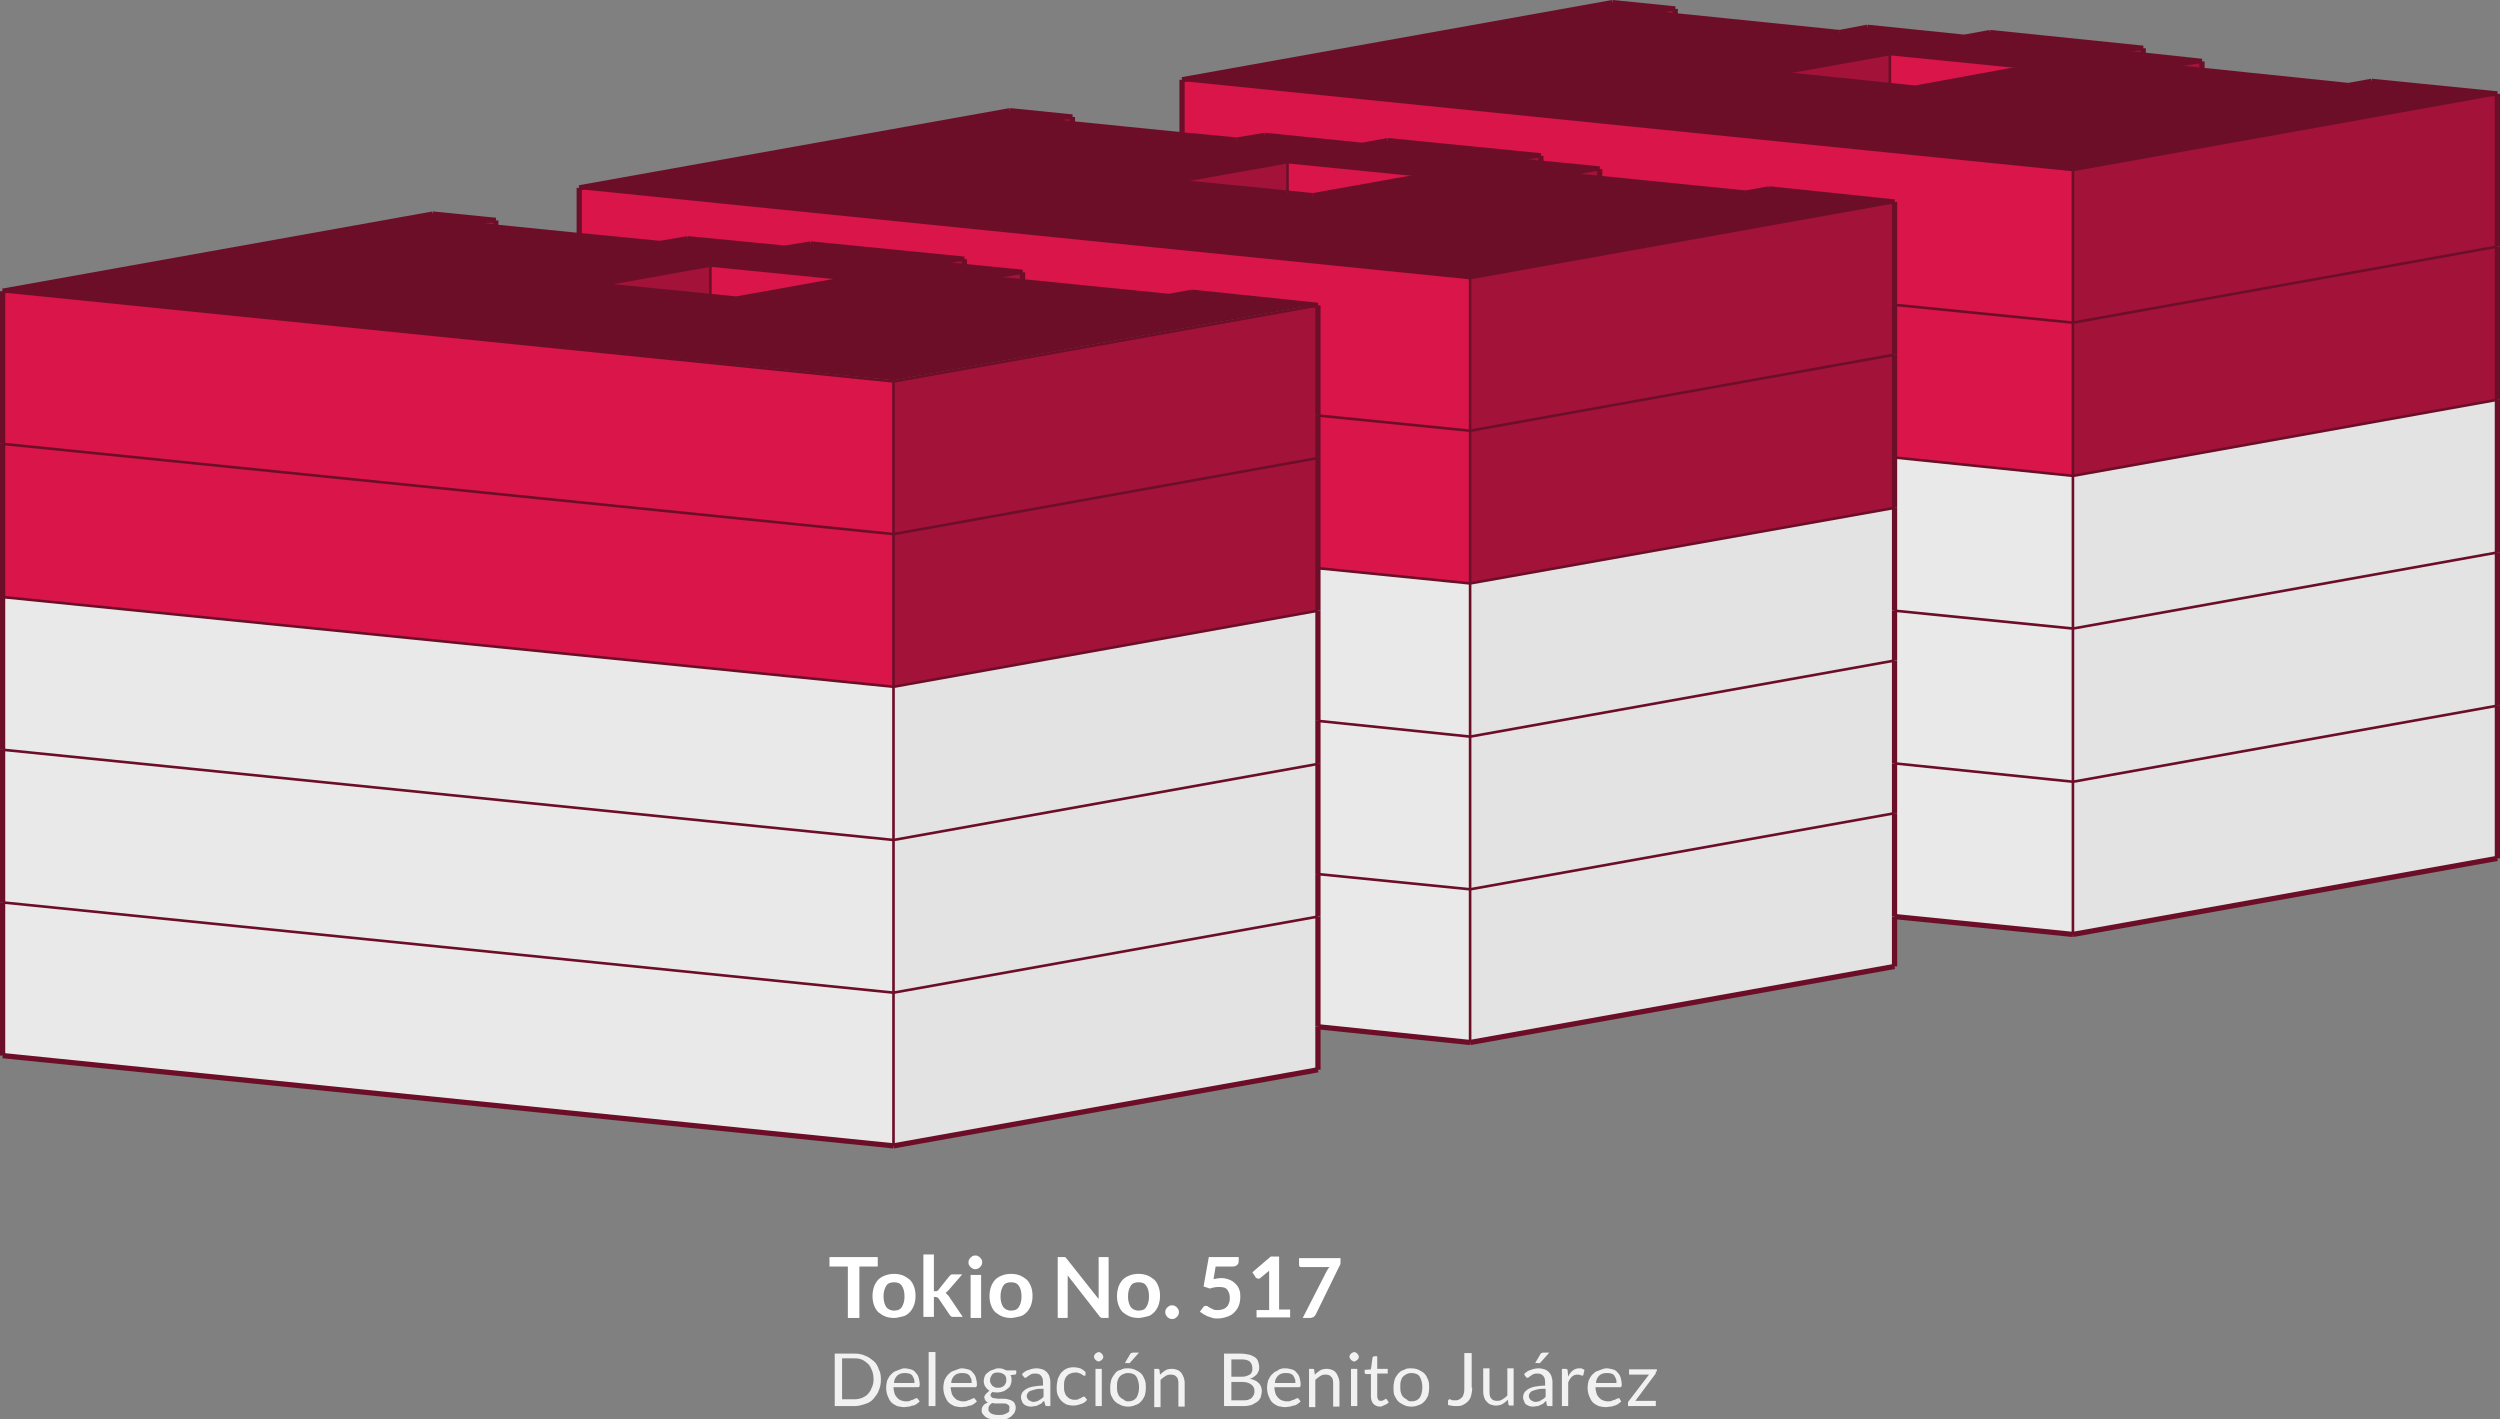 <?xml version="1.0" encoding="utf-8"?>
<!-- Generator: Adobe Illustrator 22.1.0, SVG Export Plug-In . SVG Version: 6.00 Build 0)  -->
<svg version="1.1" id="Capa_1" xmlns="http://www.w3.org/2000/svg" xmlns:xlink="http://www.w3.org/1999/xlink" x="0px" y="0px"
	 viewBox="0 0 476.5 270.5" style="enable-background:new 0 0 476.5 270.5;" xml:space="preserve">
<rect x="0" y="0" width="476.5" height="270.5" fill="#808080" stroke="none"/>
<style type="text/css">
	.st0{fill:#E3E3E3;}
	.st1{fill:#E9E9E9;}
	.st2{fill:#6D0E29;}
	.st3{fill:#DA1549;}
	.st4{fill:#A21239;}
	.st5{fill:none;stroke:#6D0E29;stroke-miterlimit:10;}
	.st6{fill:none;stroke:#6D0E29;stroke-width:0.5;stroke-miterlimit:10;}
	.st7{enable-background:new    ;}
	.st8{fill:#FFFFFF;}
	.st9{fill:#F1F1F1;}
</style>
<title>tokio517.bj_1</title>
<g id="Capa_2_1_">
	<g id="edificios_suelo">
		<g id="tokio_517_benito_juárez">
			<polygon class="st0" points="251.2,203.9 170.3,218.4 170.3,189.2 251.2,174.7 251.2,195.7 			"/>
			<polygon class="st1" points="170.3,218.4 0.5,201.2 0.5,172 170.3,189.2 			"/>
			<path class="st2" d="M140.3,57l21.3-3.8l-26.1-2.6l-21.3,3.8l21.3,2.2L140.3,57z M0.5,55.5l82-14.7l12,1.2l-4.6,0.8l4.6,0.5
				l15.9,1.6l15.3,1.5l5.4-1l18.5,1.9l4.9-0.9l29.2,3l-4.9,0.9l4.9,0.5l11.2,1.1l-6.3,1.1l6.3,0.6l27.9,2.8l4.4-0.8l24,2.4
				l-80.9,14.5L0.5,55.5z"/>
			<polygon class="st3" points="0.5,55.5 170.3,72.7 170.3,101.8 0.5,84.6 			"/>
			<polygon class="st4" points="89.9,42.8 94.5,42 94.5,43.3 			"/>
			<polygon class="st3" points="131.2,45.5 125.8,46.4 110.4,44.9 110.4,35.8 280.2,53 280.2,82.1 251.2,79.2 251.2,58.2 
				227.2,55.7 222.8,56.5 194.9,53.7 194.9,51.9 183.8,50.8 183.8,49.4 154.5,46.5 149.6,47.3 			"/>
			<polygon class="st4" points="178.9,50.3 183.8,49.4 183.8,50.8 			"/>
			<polygon class="st4" points="188.6,53.1 194.9,51.9 194.9,53.7 			"/>
			<polygon class="st4" points="170.3,72.7 251.2,58.2 251.2,79.2 251.2,87.3 170.3,101.8 			"/>
			<polygon class="st0" points="251.2,174.7 170.3,189.2 170.3,160.1 251.2,145.6 251.2,166.6 			"/>
			<polygon class="st1" points="170.3,160.1 170.3,189.2 0.5,172 0.5,142.9 			"/>
			<polygon class="st0" points="251.2,145.6 170.3,160.1 170.3,130.9 251.2,116.4 251.2,137.4 			"/>
			<polygon class="st4" points="251.2,116.4 170.3,130.9 170.3,101.8 251.2,87.3 251.2,108.3 			"/>
			<polygon class="st3" points="170.3,101.8 170.3,130.9 0.5,113.8 0.5,84.6 			"/>
			<polygon class="st1" points="170.3,130.9 170.3,160.1 0.5,142.9 0.5,113.8 			"/>
			<path class="st2" d="M245.4,30.9l-21.3,3.8l21.3,2.2l4.8,0.5l21.3-3.8L245.4,30.9z M280.2,53L110.4,35.8l82-14.7l12,1.2l-4.6,0.8
				l4.6,0.5l20.8,2.1l10.5,1.1l5.4-1l18.5,1.9l4.9-0.9l29.2,3l-4.9,0.9l4.9,0.5l11.2,1.1l-6.3,1.1l6.3,0.6l27.9,2.8l4.4-0.8l24,2.4
				L280.2,53z"/>
			<polygon class="st4" points="280.2,53 361.1,38.5 361.1,58.1 361.1,67.6 280.2,82.1 			"/>
			<polygon class="st3" points="361.1,38.5 337.2,36 332.7,36.8 304.9,34 304.9,32.2 293.7,31.1 293.7,29.7 264.5,26.8 259.6,27.7 
				241.1,25.8 235.8,26.7 225.3,25.7 225.3,15.2 395.1,32.4 395.1,61.5 361.1,58.1 			"/>
			<polygon class="st4" points="298.6,33.4 304.9,32.2 304.9,34 			"/>
			<polygon class="st4" points="288.8,30.6 293.7,29.7 293.7,31.1 			"/>
			<polygon class="st4" points="199.9,23.1 204.4,22.3 204.4,23.6 			"/>
			<polygon class="st1" points="280.2,198.7 251.2,195.7 251.2,174.7 251.2,166.6 280.2,169.5 			"/>
			<polygon class="st0" points="280.2,198.7 280.2,169.5 361.1,155 361.1,174.7 361.1,184.2 			"/>
			<polygon class="st1" points="280.2,169.5 251.2,166.6 251.2,145.6 251.2,137.4 280.2,140.4 			"/>
			<polygon class="st0" points="280.2,169.5 280.2,140.4 361.1,125.9 361.1,145.5 361.1,155 			"/>
			<polygon class="st0" points="361.1,125.9 280.2,140.4 280.2,111.2 361.1,96.8 361.1,116.4 			"/>
			<polygon class="st4" points="280.2,82.1 361.1,67.6 361.1,87.2 361.1,96.8 280.2,111.2 			"/>
			<polygon class="st3" points="280.2,82.1 280.2,111.2 251.2,108.3 251.2,87.3 251.2,79.2 			"/>
			<polygon class="st1" points="251.2,108.3 280.2,111.2 280.2,140.4 251.2,137.4 251.2,116.4 			"/>
			<polygon class="st4" points="408.5,9.2 408.5,10.5 403.7,10 			"/>
			<path class="st2" d="M386.3,12.9l-26.1-2.6L339,14.1l21.3,2.1l4.8,0.5L386.3,12.9z M408.6,9.2l-4.9,0.9l4.9,0.5l11.2,1.1
				l-6.3,1.1l6.3,0.6l27.9,2.8l4.4-0.8l24,2.4l-80.9,14.5L225.3,15.2l82-14.7l12,1.2l-4.6,0.8l4.6,0.5l31.3,3.2l5.4-1L374.4,7
				l4.9-0.9L408.6,9.2z"/>
			<polygon class="st4" points="419.7,11.7 419.7,13.4 413.4,12.8 			"/>
			<polygon class="st4" points="319.3,1.7 319.3,3 314.7,2.5 			"/>
			<polygon class="st1" points="395.1,178.1 361.1,174.7 361.1,155 361.1,145.5 395.1,149 			"/>
			<polygon class="st0" points="395.1,178.1 395.1,149 476,134.5 476,163.6 			"/>
			<polygon class="st1" points="395.1,149 361.1,145.5 361.1,125.9 361.1,116.4 395.1,119.8 			"/>
			<polygon class="st4" points="395.1,32.4 476,17.9 476,47 395.1,61.5 			"/>
			<polygon class="st0" points="476,105.3 476,134.5 395.1,149 395.1,119.8 			"/>
			<polygon class="st0" points="476,105.3 395.1,119.8 395.1,90.7 476,76.2 			"/>
			<polygon class="st4" points="476,47 476,76.2 395.1,90.7 395.1,61.5 			"/>
			<polygon class="st3" points="395.1,61.5 395.1,90.7 361.1,87.2 361.1,67.6 361.1,58.1 			"/>
			<polygon class="st1" points="361.1,87.2 395.1,90.7 395.1,119.8 361.1,116.4 361.1,96.8 			"/>
			<polygon class="st3" points="161.5,53.2 140.3,57 135.4,56.5 135.4,50.6 			"/>
			<polygon class="st4" points="114.2,54.4 135.4,50.6 135.4,56.5 			"/>
			<polygon class="st4" points="224.1,34.7 245.4,30.9 245.4,36.8 			"/>
			<polygon class="st3" points="245.4,30.9 271.5,33.5 250.2,37.3 245.4,36.8 			"/>
			<polygon class="st3" points="360.2,10.3 386.3,12.9 365,16.8 360.2,16.3 			"/>
			<polygon class="st4" points="339,14.1 360.2,10.3 360.2,16.3 			"/>
			<line class="st5" x1="251.2" y1="203.9" x2="170.3" y2="218.4"/>
			<line class="st5" x1="170.3" y1="218.4" x2="0.5" y2="201.2"/>
			<line class="st6" x1="170.3" y1="72.7" x2="0.5" y2="55.5"/>
			<line class="st5" x1="0.5" y1="55.5" x2="82.5" y2="40.8"/>
			<line class="st5" x1="82.5" y1="40.8" x2="94.5" y2="42"/>
			<line class="st6" x1="94.5" y1="42" x2="89.9" y2="42.8"/>
			<line class="st5" x1="125.8" y1="46.4" x2="131.1" y2="45.5"/>
			<line class="st5" x1="131.1" y1="45.5" x2="149.6" y2="47.3"/>
			<line class="st5" x1="149.6" y1="47.3" x2="154.5" y2="46.5"/>
			<line class="st5" x1="154.5" y1="46.5" x2="183.8" y2="49.4"/>
			<line class="st6" x1="183.8" y1="49.4" x2="178.9" y2="50.3"/>
			<line class="st6" x1="194.9" y1="51.9" x2="188.6" y2="53.1"/>
			<line class="st5" x1="222.8" y1="56.5" x2="227.2" y2="55.7"/>
			<line class="st5" x1="227.2" y1="55.7" x2="251.2" y2="58.2"/>
			<line class="st6" x1="251.2" y1="58.2" x2="170.3" y2="72.7"/>
			<line class="st5" x1="140.3" y1="57" x2="161.5" y2="53.2"/>
			<line class="st6" x1="161.5" y1="53.2" x2="135.4" y2="50.6"/>
			<line class="st6" x1="135.4" y1="50.6" x2="114.2" y2="54.4"/>
			<line class="st5" x1="0.5" y1="201.2" x2="0.5" y2="172"/>
			<line class="st6" x1="170.3" y1="218.4" x2="170.3" y2="189.2"/>
			<line class="st6" x1="135.4" y1="56.5" x2="135.4" y2="50.6"/>
			<line class="st6" x1="170.3" y1="189.2" x2="170.3" y2="160.1"/>
			<line class="st6" x1="170.3" y1="189.2" x2="251.2" y2="174.7"/>
			<line class="st5" x1="0.5" y1="172" x2="0.5" y2="142.9"/>
			<line class="st6" x1="170.3" y1="189.2" x2="0.5" y2="172"/>
			<line class="st5" x1="194.9" y1="53.7" x2="194.9" y2="51.9"/>
			<line class="st6" x1="170.3" y1="130.9" x2="170.3" y2="101.8"/>
			<line class="st6" x1="251.2" y1="116.4" x2="170.3" y2="130.9"/>
			<line class="st6" x1="170.3" y1="160.1" x2="170.3" y2="130.9"/>
			<line class="st6" x1="251.2" y1="145.6" x2="170.3" y2="160.1"/>
			<line class="st6" x1="170.3" y1="101.8" x2="170.3" y2="72.7"/>
			<line class="st6" x1="251.2" y1="87.3" x2="170.3" y2="101.8"/>
			<line class="st5" x1="183.8" y1="50.8" x2="183.8" y2="49.4"/>
			<line class="st5" x1="94.5" y1="43.3" x2="94.5" y2="42"/>
			<line class="st5" x1="0.5" y1="113.8" x2="0.5" y2="84.6"/>
			<line class="st5" x1="0.5" y1="84.6" x2="0.5" y2="55.5"/>
			<line class="st5" x1="0.5" y1="142.9" x2="0.5" y2="113.8"/>
			<line class="st6" x1="0.5" y1="113.8" x2="170.3" y2="130.9"/>
			<line class="st6" x1="0.5" y1="84.6" x2="170.3" y2="101.8"/>
			<line class="st6" x1="0.5" y1="142.9" x2="170.3" y2="160.1"/>
			<line class="st6" x1="280.2" y1="53" x2="110.4" y2="35.8"/>
			<line class="st6" x1="361.1" y1="38.5" x2="280.2" y2="53"/>
			<line class="st5" x1="337.2" y1="36" x2="361.1" y2="38.5"/>
			<line class="st5" x1="332.7" y1="36.8" x2="337.2" y2="36"/>
			<line class="st6" x1="304.9" y1="32.2" x2="298.6" y2="33.4"/>
			<line class="st6" x1="293.7" y1="29.7" x2="288.8" y2="30.6"/>
			<line class="st5" x1="264.5" y1="26.8" x2="293.7" y2="29.7"/>
			<line class="st5" x1="259.6" y1="27.7" x2="264.5" y2="26.8"/>
			<line class="st5" x1="241.1" y1="25.8" x2="259.6" y2="27.7"/>
			<line class="st5" x1="235.7" y1="26.7" x2="241.1" y2="25.8"/>
			<line class="st6" x1="204.4" y1="22.3" x2="199.9" y2="23.1"/>
			<line class="st5" x1="192.5" y1="21.1" x2="204.4" y2="22.3"/>
			<line class="st5" x1="110.4" y1="35.8" x2="192.5" y2="21.1"/>
			<line class="st6" x1="245.4" y1="30.9" x2="224.1" y2="34.7"/>
			<line class="st6" x1="271.5" y1="33.5" x2="245.4" y2="30.9"/>
			<line class="st5" x1="250.2" y1="37.3" x2="271.5" y2="33.5"/>
			<line class="st6" x1="280.2" y1="198.7" x2="280.2" y2="169.5"/>
			<line class="st6" x1="280.2" y1="169.5" x2="251.2" y2="166.6"/>
			<line class="st5" x1="280.2" y1="198.7" x2="251.2" y2="195.7"/>
			<line class="st5" x1="204.4" y1="23.6" x2="204.4" y2="22.3"/>
			<line class="st5" x1="293.7" y1="31.1" x2="293.7" y2="29.7"/>
			<line class="st5" x1="304.9" y1="34" x2="304.9" y2="32.2"/>
			<line class="st6" x1="361.1" y1="125.9" x2="280.2" y2="140.4"/>
			<line class="st6" x1="280.2" y1="169.5" x2="280.2" y2="140.4"/>
			<line class="st6" x1="280.2" y1="169.5" x2="361.1" y2="155"/>
			<line class="st6" x1="245.4" y1="36.8" x2="245.4" y2="30.9"/>
			<line class="st5" x1="361.1" y1="184.2" x2="280.2" y2="198.7"/>
			<line class="st6" x1="280.2" y1="111.2" x2="280.2" y2="82.1"/>
			<line class="st6" x1="361.1" y1="67.6" x2="280.2" y2="82.1"/>
			<line class="st6" x1="361.1" y1="96.8" x2="280.2" y2="111.2"/>
			<line class="st6" x1="280.2" y1="82.1" x2="280.2" y2="53"/>
			<line class="st6" x1="251.2" y1="108.3" x2="280.2" y2="111.2"/>
			<line class="st5" x1="110.4" y1="44.9" x2="110.4" y2="35.8"/>
			<line class="st6" x1="251.2" y1="137.4" x2="280.2" y2="140.4"/>
			<line class="st6" x1="280.2" y1="140.4" x2="280.2" y2="111.2"/>
			<line class="st6" x1="251.2" y1="79.2" x2="280.2" y2="82.1"/>
			<line class="st5" x1="408.5" y1="10.5" x2="408.5" y2="9.2"/>
			<line class="st6" x1="408.5" y1="9.2" x2="403.7" y2="10"/>
			<line class="st5" x1="374.4" y1="7.1" x2="379.3" y2="6.2"/>
			<line class="st5" x1="355.9" y1="5.2" x2="374.4" y2="7.1"/>
			<line class="st5" x1="419.7" y1="13.4" x2="419.7" y2="11.7"/>
			<line class="st5" x1="319.3" y1="3" x2="319.3" y2="1.7"/>
			<line class="st5" x1="350.6" y1="6.2" x2="355.9" y2="5.2"/>
			<line class="st5" x1="452" y1="15.5" x2="476" y2="17.9"/>
			<line class="st5" x1="395.1" y1="178.1" x2="361.1" y2="174.7"/>
			<line class="st6" x1="319.3" y1="1.7" x2="314.7" y2="2.5"/>
			<line class="st6" x1="386.3" y1="12.9" x2="360.2" y2="10.3"/>
			<line class="st6" x1="419.7" y1="11.7" x2="413.4" y2="12.8"/>
			<line class="st5" x1="379.3" y1="6.2" x2="408.5" y2="9.2"/>
			<line class="st6" x1="395.1" y1="178.1" x2="395.1" y2="149"/>
			<line class="st5" x1="447.6" y1="16.3" x2="452" y2="15.5"/>
			<line class="st6" x1="360.2" y1="10.3" x2="339" y2="14.1"/>
			<line class="st6" x1="395.1" y1="149" x2="361.1" y2="145.5"/>
			<line class="st5" x1="365" y1="16.8" x2="386.3" y2="12.9"/>
			<line class="st5" x1="307.3" y1="0.5" x2="319.3" y2="1.7"/>
			<line class="st5" x1="225.3" y1="15.2" x2="307.3" y2="0.5"/>
			<line class="st6" x1="476" y1="17.9" x2="395.1" y2="32.4"/>
			<line class="st6" x1="395.1" y1="32.4" x2="225.3" y2="15.2"/>
			<line class="st5" x1="476" y1="163.6" x2="476" y2="134.5"/>
			<line class="st5" x1="476" y1="47" x2="476" y2="17.9"/>
			<line class="st5" x1="476" y1="134.5" x2="476" y2="105.3"/>
			<line class="st6" x1="476" y1="105.3" x2="395.1" y2="119.8"/>
			<line class="st6" x1="395.1" y1="149" x2="395.1" y2="119.8"/>
			<line class="st6" x1="395.1" y1="149" x2="476" y2="134.5"/>
			<line class="st6" x1="360.2" y1="16.3" x2="360.2" y2="10.3"/>
			<line class="st5" x1="476" y1="163.6" x2="395.1" y2="178.1"/>
			<line class="st5" x1="476" y1="76.2" x2="476" y2="47"/>
			<line class="st6" x1="395.1" y1="90.7" x2="395.1" y2="61.5"/>
			<line class="st6" x1="476" y1="47" x2="395.1" y2="61.5"/>
			<line class="st6" x1="476" y1="76.2" x2="395.1" y2="90.7"/>
			<line class="st5" x1="476" y1="105.3" x2="476" y2="76.2"/>
			<line class="st6" x1="395.1" y1="61.5" x2="395.1" y2="32.4"/>
			<line class="st6" x1="361.1" y1="87.2" x2="395.1" y2="90.7"/>
			<line class="st5" x1="225.3" y1="25.7" x2="225.3" y2="15.2"/>
			<line class="st6" x1="361.1" y1="116.4" x2="395.1" y2="119.8"/>
			<line class="st6" x1="395.1" y1="119.8" x2="395.1" y2="90.7"/>
			<line class="st6" x1="361.1" y1="58.1" x2="395.1" y2="61.5"/>
			<line class="st5" x1="89.9" y1="42.8" x2="94.5" y2="43.3"/>
			<line class="st5" x1="178.9" y1="50.3" x2="183.8" y2="50.8"/>
			<line class="st5" x1="183.8" y1="50.8" x2="194.9" y2="51.9"/>
			<line class="st5" x1="188.6" y1="53.1" x2="194.9" y2="53.7"/>
			<line class="st5" x1="194.9" y1="53.7" x2="222.8" y2="56.5"/>
			<line class="st5" x1="114.2" y1="54.4" x2="135.4" y2="56.5"/>
			<line class="st5" x1="135.4" y1="56.5" x2="140.3" y2="57"/>
			<line class="st5" x1="251.2" y1="203.9" x2="251.2" y2="195.7"/>
			<line class="st5" x1="251.2" y1="195.7" x2="251.2" y2="174.7"/>
			<line class="st5" x1="251.2" y1="174.7" x2="251.2" y2="166.6"/>
			<line class="st5" x1="251.2" y1="166.6" x2="251.2" y2="145.6"/>
			<line class="st5" x1="251.2" y1="116.4" x2="251.2" y2="108.3"/>
			<line class="st5" x1="251.2" y1="108.3" x2="251.2" y2="87.3"/>
			<line class="st5" x1="251.2" y1="145.6" x2="251.2" y2="137.4"/>
			<line class="st5" x1="251.2" y1="137.4" x2="251.2" y2="116.4"/>
			<line class="st5" x1="251.2" y1="87.3" x2="251.2" y2="79.2"/>
			<line class="st5" x1="251.2" y1="79.2" x2="251.2" y2="58.2"/>
			<line class="st5" x1="298.6" y1="33.4" x2="304.9" y2="34"/>
			<line class="st5" x1="304.9" y1="34" x2="332.7" y2="36.8"/>
			<line class="st5" x1="288.8" y1="30.6" x2="293.7" y2="31.1"/>
			<line class="st5" x1="293.7" y1="31.1" x2="304.9" y2="32.2"/>
			<line class="st5" x1="199.9" y1="23.1" x2="204.4" y2="23.6"/>
			<line class="st5" x1="224.1" y1="34.7" x2="245.4" y2="36.8"/>
			<line class="st5" x1="245.4" y1="36.8" x2="250.2" y2="37.3"/>
			<line class="st5" x1="361.1" y1="184.2" x2="361.1" y2="174.7"/>
			<line class="st5" x1="361.1" y1="174.7" x2="361.1" y2="155"/>
			<line class="st5" x1="361.1" y1="67.6" x2="361.1" y2="58.1"/>
			<line class="st5" x1="361.1" y1="58.1" x2="361.1" y2="38.5"/>
			<line class="st5" x1="361.1" y1="155" x2="361.1" y2="145.5"/>
			<line class="st5" x1="361.1" y1="145.5" x2="361.1" y2="125.9"/>
			<line class="st5" x1="361.1" y1="96.8" x2="361.1" y2="87.2"/>
			<line class="st5" x1="361.1" y1="87.2" x2="361.1" y2="67.6"/>
			<line class="st5" x1="361.1" y1="125.9" x2="361.1" y2="116.4"/>
			<line class="st5" x1="361.1" y1="116.4" x2="361.1" y2="96.8"/>
			<line class="st5" x1="403.7" y1="10" x2="408.5" y2="10.5"/>
			<line class="st5" x1="408.5" y1="10.5" x2="419.7" y2="11.7"/>
			<line class="st5" x1="339" y1="14.1" x2="360.2" y2="16.3"/>
			<line class="st5" x1="360.2" y1="16.3" x2="365" y2="16.8"/>
			<line class="st5" x1="314.7" y1="2.5" x2="319.3" y2="3"/>
			<line class="st5" x1="319.3" y1="3" x2="350.6" y2="6.2"/>
			<line class="st5" x1="413.4" y1="12.8" x2="419.7" y2="13.4"/>
			<line class="st5" x1="419.7" y1="13.4" x2="447.6" y2="16.3"/>
			<line class="st5" x1="94.5" y1="43.3" x2="110.4" y2="44.9"/>
			<line class="st5" x1="110.4" y1="44.9" x2="125.8" y2="46.4"/>
			<line class="st5" x1="204.4" y1="23.6" x2="225.3" y2="25.7"/>
			<line class="st5" x1="225.3" y1="25.7" x2="235.7" y2="26.7"/>
		</g>
		<g class="st7">
			<path class="st8" d="M167.3,239.6v1.8h-3.5v9.8h-2.2v-9.8h-3.5v-1.8H167.3z"/>
		</g>
		<g class="st7">
			<path class="st8" d="M170.4,242.8c0.6,0,1.2,0.1,1.7,0.3s0.9,0.5,1.3,0.8c0.4,0.4,0.6,0.8,0.8,1.3c0.2,0.5,0.3,1.1,0.3,1.8
				c0,0.7-0.1,1.2-0.3,1.8c-0.2,0.5-0.5,1-0.8,1.3c-0.4,0.4-0.8,0.7-1.3,0.8s-1.1,0.3-1.7,0.3s-1.2-0.1-1.7-0.3
				c-0.5-0.2-0.9-0.5-1.3-0.8c-0.4-0.4-0.6-0.8-0.8-1.3c-0.2-0.5-0.3-1.1-0.3-1.8c0-0.6,0.1-1.2,0.3-1.8c0.2-0.5,0.5-1,0.8-1.3
				c0.4-0.4,0.8-0.6,1.3-0.8C169.3,242.9,169.8,242.8,170.4,242.8z M170.4,249.8c0.7,0,1.2-0.2,1.5-0.7c0.3-0.5,0.5-1.1,0.5-2
				c0-0.9-0.2-1.6-0.5-2c-0.3-0.5-0.8-0.7-1.5-0.7c-0.7,0-1.2,0.2-1.5,0.7s-0.5,1.1-0.5,2c0,0.9,0.2,1.5,0.5,2
				C169.2,249.5,169.7,249.8,170.4,249.8z"/>
			<path class="st8" d="M178,239.3v6.8h0.4c0.1,0,0.2,0,0.3-0.1s0.2-0.1,0.2-0.2l2-2.5c0.1-0.1,0.2-0.2,0.3-0.3
				c0.1-0.1,0.2-0.1,0.4-0.1h1.8l-2.6,3c-0.1,0.1-0.2,0.2-0.3,0.3c-0.1,0.1-0.2,0.2-0.3,0.2c0.1,0.1,0.2,0.2,0.3,0.3
				c0.1,0.1,0.2,0.2,0.3,0.3l2.7,4h-1.8c-0.2,0-0.3,0-0.4-0.1c-0.1-0.1-0.2-0.1-0.3-0.3l-2.1-3.1c-0.1-0.1-0.2-0.2-0.2-0.2
				c-0.1,0-0.2-0.1-0.4-0.1H178v3.8h-2v-11.9H178z"/>
			<path class="st8" d="M187.2,240.6c0,0.2,0,0.3-0.1,0.5s-0.2,0.3-0.3,0.4c-0.1,0.1-0.2,0.2-0.4,0.3s-0.3,0.1-0.5,0.1
				c-0.2,0-0.3,0-0.5-0.1c-0.2-0.1-0.3-0.2-0.4-0.3c-0.1-0.1-0.2-0.2-0.3-0.4c-0.1-0.1-0.1-0.3-0.1-0.5c0-0.2,0-0.3,0.1-0.5
				c0.1-0.2,0.2-0.3,0.3-0.4c0.1-0.1,0.2-0.2,0.4-0.3c0.2-0.1,0.3-0.1,0.5-0.1c0.2,0,0.3,0,0.5,0.1c0.2,0.1,0.3,0.2,0.4,0.3
				c0.1,0.1,0.2,0.2,0.3,0.4C187.2,240.2,187.2,240.4,187.2,240.6z M187,243v8.2h-2V243H187z"/>
			<path class="st8" d="M192.7,242.8c0.6,0,1.2,0.1,1.7,0.3s0.9,0.5,1.3,0.8c0.4,0.4,0.6,0.8,0.8,1.3c0.2,0.5,0.3,1.1,0.3,1.8
				c0,0.7-0.1,1.2-0.3,1.8c-0.2,0.5-0.5,1-0.8,1.3c-0.4,0.4-0.8,0.7-1.3,0.8s-1.1,0.3-1.7,0.3s-1.2-0.1-1.7-0.3
				c-0.5-0.2-0.9-0.5-1.3-0.8c-0.4-0.4-0.6-0.8-0.8-1.3c-0.2-0.5-0.3-1.1-0.3-1.8c0-0.6,0.1-1.2,0.3-1.8c0.2-0.5,0.5-1,0.8-1.3
				c0.4-0.4,0.8-0.6,1.3-0.8C191.5,242.9,192.1,242.8,192.7,242.8z M192.7,249.8c0.7,0,1.2-0.2,1.5-0.7c0.3-0.5,0.5-1.1,0.5-2
				c0-0.9-0.2-1.6-0.5-2c-0.3-0.5-0.8-0.7-1.5-0.7c-0.7,0-1.2,0.2-1.5,0.7s-0.5,1.1-0.5,2c0,0.9,0.2,1.5,0.5,2
				C191.5,249.5,192,249.8,192.7,249.8z"/>
			<path class="st8" d="M202.8,239.6c0.1,0,0.1,0,0.2,0c0.1,0,0.1,0.1,0.1,0.1c0,0,0.1,0.1,0.2,0.2l6.1,7.7c0-0.2,0-0.4,0-0.5
				s0-0.3,0-0.5v-7h1.9v11.6h-1.1c-0.2,0-0.3,0-0.4-0.1c-0.1-0.1-0.2-0.1-0.3-0.3l-6-7.7c0,0.2,0,0.3,0,0.5c0,0.2,0,0.3,0,0.5v7.1
				h-1.9v-11.6h1.1C202.7,239.6,202.8,239.6,202.8,239.6z"/>
			<path class="st8" d="M217,242.8c0.6,0,1.2,0.1,1.7,0.3s0.9,0.5,1.3,0.8c0.4,0.4,0.6,0.8,0.8,1.3c0.2,0.5,0.3,1.1,0.3,1.8
				c0,0.7-0.1,1.2-0.3,1.8c-0.2,0.5-0.5,1-0.8,1.3c-0.4,0.4-0.8,0.7-1.3,0.8s-1.1,0.3-1.7,0.3s-1.2-0.1-1.7-0.3
				c-0.5-0.2-0.9-0.5-1.3-0.8c-0.4-0.4-0.6-0.8-0.8-1.3c-0.2-0.5-0.3-1.1-0.3-1.8c0-0.6,0.1-1.2,0.3-1.8c0.2-0.5,0.5-1,0.8-1.3
				c0.4-0.4,0.8-0.6,1.3-0.8C215.8,242.9,216.4,242.8,217,242.8z M217,249.8c0.7,0,1.2-0.2,1.5-0.7c0.3-0.5,0.5-1.1,0.5-2
				c0-0.9-0.2-1.6-0.5-2c-0.3-0.5-0.8-0.7-1.5-0.7c-0.7,0-1.2,0.2-1.5,0.7s-0.5,1.1-0.5,2c0,0.9,0.2,1.5,0.5,2
				C215.8,249.5,216.3,249.8,217,249.8z"/>
			<path class="st8" d="M222.1,250.1c0-0.2,0-0.3,0.1-0.5c0.1-0.1,0.1-0.3,0.3-0.4c0.1-0.1,0.2-0.2,0.4-0.3c0.1-0.1,0.3-0.1,0.5-0.1
				c0.2,0,0.3,0,0.5,0.1c0.1,0.1,0.3,0.1,0.4,0.3c0.1,0.1,0.2,0.2,0.3,0.4s0.1,0.3,0.1,0.5c0,0.2,0,0.3-0.1,0.5
				c-0.1,0.1-0.1,0.3-0.3,0.4c-0.1,0.1-0.2,0.2-0.4,0.3c-0.1,0.1-0.3,0.1-0.5,0.1c-0.2,0-0.3,0-0.5-0.1c-0.1-0.1-0.3-0.1-0.4-0.3
				c-0.1-0.1-0.2-0.2-0.3-0.4C222.1,250.4,222.1,250.2,222.1,250.1z"/>
			<path class="st8" d="M236.1,240.4c0,0.3-0.1,0.5-0.3,0.7s-0.5,0.3-0.9,0.3h-3.2l-0.4,2.4c0.5-0.1,1-0.2,1.4-0.2
				c0.6,0,1.1,0.1,1.6,0.3s0.8,0.4,1.2,0.8c0.3,0.3,0.6,0.7,0.7,1.1c0.2,0.4,0.2,0.9,0.2,1.4c0,0.6-0.1,1.2-0.3,1.7
				s-0.5,0.9-0.9,1.3c-0.4,0.4-0.8,0.6-1.4,0.8s-1.1,0.3-1.7,0.3c-0.4,0-0.7,0-1-0.1c-0.3-0.1-0.6-0.2-0.9-0.3
				c-0.3-0.1-0.5-0.3-0.8-0.4c-0.2-0.2-0.5-0.3-0.7-0.5l0.6-0.8c0.1-0.2,0.3-0.3,0.5-0.3c0.1,0,0.3,0,0.4,0.1
				c0.1,0.1,0.3,0.2,0.5,0.3c0.2,0.1,0.4,0.2,0.6,0.3c0.2,0.1,0.5,0.1,0.9,0.1c0.4,0,0.7-0.1,1-0.2s0.5-0.3,0.7-0.5
				c0.2-0.2,0.3-0.5,0.4-0.8c0.1-0.3,0.1-0.6,0.1-0.9c0-0.6-0.2-1.1-0.5-1.5s-0.9-0.5-1.6-0.5c-0.6,0-1.1,0.1-1.7,0.3l-1.2-0.4
				l1-5.6h5.7V240.4z"/>
			<path class="st8" d="M239.6,249.7h2.3v-6.7c0-0.3,0-0.5,0-0.8l-1.7,1.4c-0.1,0.1-0.1,0.1-0.2,0.1c-0.1,0-0.1,0-0.2,0
				c-0.1,0-0.2,0-0.3-0.1c-0.1,0-0.2-0.1-0.2-0.2l-0.6-0.9l3.5-3h1.6v10.1h2.1v1.5h-6.4V249.7z"/>
			<path class="st8" d="M255.5,239.6v0.9c0,0.3,0,0.5-0.1,0.6c-0.1,0.2-0.1,0.3-0.2,0.4l-4.4,9c-0.1,0.2-0.2,0.3-0.4,0.5
				c-0.2,0.1-0.4,0.2-0.7,0.2h-1.4l4.5-8.8c0.2-0.4,0.4-0.7,0.6-0.9H248c-0.1,0-0.2,0-0.3-0.1c-0.1-0.1-0.1-0.2-0.1-0.3v-1.3H255.5z
				"/>
		</g>
		<g class="st7">
			<path class="st9" d="M167.9,262.9c0,0.8-0.1,1.4-0.4,2.1c-0.2,0.6-0.6,1.1-1,1.6s-1,0.8-1.6,1c-0.6,0.2-1.3,0.4-2,0.4h-3.8v-10
				h3.8c0.7,0,1.4,0.1,2,0.4c0.6,0.2,1.1,0.6,1.6,1s0.8,1,1,1.6C167.8,261.5,167.9,262.2,167.9,262.9z M166.5,262.9
				c0-0.6-0.1-1.2-0.3-1.7s-0.4-0.9-0.7-1.2c-0.3-0.3-0.7-0.6-1.1-0.8c-0.4-0.2-0.9-0.3-1.5-0.3h-2.4v7.8h2.4c0.5,0,1-0.1,1.5-0.3
				c0.4-0.2,0.8-0.4,1.1-0.8c0.3-0.3,0.5-0.7,0.7-1.2S166.5,263.6,166.5,262.9z"/>
			<path class="st9" d="M172.4,260.8c0.4,0,0.8,0.1,1.2,0.2s0.7,0.3,0.9,0.6c0.3,0.3,0.5,0.6,0.6,1c0.1,0.4,0.2,0.8,0.2,1.3
				c0,0.2,0,0.3-0.1,0.4s-0.1,0.1-0.2,0.1h-4.7c0,0.4,0.1,0.8,0.2,1.2c0.1,0.3,0.3,0.6,0.5,0.8c0.2,0.2,0.4,0.4,0.7,0.5
				c0.3,0.1,0.6,0.2,0.9,0.2c0.3,0,0.6,0,0.8-0.1c0.2-0.1,0.4-0.2,0.6-0.2c0.2-0.1,0.3-0.2,0.4-0.2c0.1-0.1,0.2-0.1,0.3-0.1
				c0.1,0,0.2,0,0.2,0.1l0.4,0.5c-0.2,0.2-0.3,0.3-0.6,0.5c-0.2,0.1-0.4,0.3-0.7,0.3s-0.5,0.2-0.8,0.2c-0.3,0-0.5,0.1-0.8,0.1
				c-0.5,0-0.9-0.1-1.4-0.2c-0.4-0.2-0.8-0.4-1.1-0.7c-0.3-0.3-0.5-0.7-0.7-1.2c-0.2-0.5-0.3-1-0.3-1.6c0-0.5,0.1-1,0.2-1.4
				c0.2-0.4,0.4-0.8,0.7-1.1c0.3-0.3,0.6-0.6,1-0.7S171.8,260.8,172.4,260.8z M172.4,261.7c-0.6,0-1.1,0.2-1.4,0.5s-0.6,0.8-0.6,1.4
				h3.9c0-0.3,0-0.6-0.1-0.8c-0.1-0.2-0.2-0.4-0.3-0.6c-0.2-0.2-0.3-0.3-0.6-0.4C172.9,261.7,172.7,261.7,172.4,261.7z"/>
			<path class="st9" d="M178.3,257.6V268H177v-10.3H178.3z"/>
			<path class="st9" d="M183.3,260.8c0.4,0,0.8,0.1,1.2,0.2s0.7,0.3,0.9,0.6c0.3,0.3,0.5,0.6,0.6,1c0.1,0.4,0.2,0.8,0.2,1.3
				c0,0.2,0,0.3-0.1,0.4s-0.1,0.1-0.2,0.1h-4.7c0,0.4,0.1,0.8,0.2,1.2c0.1,0.3,0.3,0.6,0.5,0.8c0.2,0.2,0.4,0.4,0.7,0.5
				c0.3,0.1,0.6,0.2,0.9,0.2c0.3,0,0.6,0,0.8-0.1c0.2-0.1,0.4-0.2,0.6-0.2c0.2-0.1,0.3-0.2,0.4-0.2c0.1-0.1,0.2-0.1,0.3-0.1
				c0.1,0,0.2,0,0.2,0.1l0.4,0.5c-0.2,0.2-0.3,0.3-0.6,0.5c-0.2,0.1-0.4,0.3-0.7,0.3s-0.5,0.2-0.8,0.2c-0.3,0-0.5,0.1-0.8,0.1
				c-0.5,0-0.9-0.1-1.4-0.2c-0.4-0.2-0.8-0.4-1.1-0.7c-0.3-0.3-0.5-0.7-0.7-1.2c-0.2-0.5-0.3-1-0.3-1.6c0-0.5,0.1-1,0.2-1.4
				c0.2-0.4,0.4-0.8,0.7-1.1c0.3-0.3,0.6-0.6,1-0.7S182.8,260.8,183.3,260.8z M183.3,261.7c-0.6,0-1.1,0.2-1.4,0.5s-0.6,0.8-0.6,1.4
				h3.9c0-0.3,0-0.6-0.1-0.8c-0.1-0.2-0.2-0.4-0.3-0.6c-0.2-0.2-0.3-0.3-0.6-0.4C183.8,261.7,183.6,261.7,183.3,261.7z"/>
			<path class="st9" d="M190.2,260.8c0.3,0,0.6,0,0.9,0.1s0.5,0.2,0.7,0.3h1.9v0.5c0,0.2-0.1,0.3-0.3,0.3l-0.8,0.1
				c0.2,0.3,0.2,0.6,0.2,1c0,0.3-0.1,0.7-0.2,0.9c-0.1,0.3-0.3,0.5-0.6,0.7c-0.2,0.2-0.5,0.4-0.8,0.5c-0.3,0.1-0.7,0.2-1.1,0.2
				c-0.3,0-0.6,0-0.9-0.1c-0.1,0.1-0.3,0.2-0.3,0.3c-0.1,0.1-0.1,0.2-0.1,0.3c0,0.2,0.1,0.3,0.2,0.4c0.1,0.1,0.3,0.2,0.5,0.2
				c0.2,0,0.5,0.1,0.8,0.1s0.6,0,0.9,0s0.6,0,0.9,0.1c0.3,0.1,0.5,0.1,0.8,0.3c0.2,0.1,0.4,0.3,0.5,0.5c0.1,0.2,0.2,0.5,0.2,0.8
				c0,0.3-0.1,0.6-0.2,0.9c-0.2,0.3-0.4,0.5-0.7,0.8c-0.3,0.2-0.6,0.4-1,0.5c-0.4,0.1-0.9,0.2-1.4,0.2s-1-0.1-1.4-0.2
				c-0.4-0.1-0.7-0.2-1-0.4c-0.3-0.2-0.4-0.4-0.6-0.6s-0.2-0.5-0.2-0.7c0-0.4,0.1-0.6,0.3-0.9s0.5-0.4,0.9-0.6
				c-0.2-0.1-0.4-0.2-0.5-0.4c-0.1-0.2-0.2-0.4-0.2-0.6c0-0.1,0-0.2,0.1-0.3c0-0.1,0.1-0.2,0.2-0.3c0.1-0.1,0.2-0.2,0.3-0.3
				c0.1-0.1,0.2-0.2,0.4-0.3c-0.3-0.2-0.6-0.5-0.8-0.8c-0.2-0.3-0.3-0.7-0.3-1.1c0-0.3,0.1-0.7,0.2-0.9c0.1-0.3,0.3-0.5,0.6-0.7
				c0.2-0.2,0.5-0.4,0.9-0.5S189.8,260.8,190.2,260.8z M192.4,268.3c0-0.2,0-0.3-0.1-0.4c-0.1-0.1-0.2-0.2-0.4-0.3s-0.4-0.1-0.6-0.1
				c-0.2,0-0.5,0-0.7,0s-0.5,0-0.7,0s-0.5,0-0.7-0.1c-0.3,0.1-0.5,0.3-0.6,0.5c-0.2,0.2-0.2,0.4-0.2,0.7c0,0.2,0,0.3,0.1,0.4
				c0.1,0.1,0.2,0.3,0.4,0.4c0.2,0.1,0.4,0.2,0.6,0.2c0.3,0.1,0.6,0.1,0.9,0.1c0.3,0,0.6,0,0.9-0.1c0.3-0.1,0.5-0.2,0.7-0.3
				c0.2-0.1,0.3-0.2,0.4-0.4C192.3,268.7,192.4,268.5,192.4,268.3z M190.2,264.5c0.3,0,0.5,0,0.7-0.1c0.2-0.1,0.4-0.2,0.5-0.3
				s0.2-0.3,0.3-0.5s0.1-0.4,0.1-0.6c0-0.4-0.1-0.8-0.4-1s-0.6-0.4-1.2-0.4c-0.5,0-0.9,0.1-1.1,0.4s-0.4,0.6-0.4,1
				c0,0.2,0,0.4,0.1,0.6c0.1,0.2,0.2,0.3,0.3,0.5c0.1,0.1,0.3,0.2,0.5,0.3C189.7,264.5,189.9,264.5,190.2,264.5z"/>
			<path class="st9" d="M200.2,268h-0.6c-0.1,0-0.2,0-0.3-0.1c-0.1,0-0.1-0.1-0.1-0.2L199,267c-0.2,0.2-0.4,0.3-0.5,0.5
				c-0.2,0.1-0.4,0.2-0.6,0.3c-0.2,0.1-0.4,0.2-0.6,0.2s-0.5,0.1-0.7,0.1c-0.3,0-0.5,0-0.8-0.1s-0.4-0.2-0.6-0.3
				c-0.2-0.2-0.3-0.3-0.4-0.6c-0.1-0.2-0.2-0.5-0.2-0.8c0-0.3,0.1-0.6,0.2-0.8s0.4-0.5,0.7-0.7c0.3-0.2,0.8-0.4,1.3-0.5
				c0.6-0.1,1.2-0.2,2-0.2v-0.6c0-0.6-0.1-1-0.4-1.3c-0.2-0.3-0.6-0.4-1-0.4c-0.3,0-0.6,0-0.8,0.1s-0.4,0.2-0.5,0.3
				c-0.2,0.1-0.3,0.2-0.4,0.3c-0.1,0.1-0.2,0.1-0.3,0.1c-0.1,0-0.2,0-0.2-0.1s-0.1-0.1-0.2-0.2l-0.2-0.4c0.4-0.4,0.8-0.7,1.3-0.8
				c0.5-0.2,1-0.3,1.5-0.3c0.4,0,0.7,0.1,1.1,0.2c0.3,0.1,0.6,0.3,0.8,0.5c0.2,0.2,0.4,0.5,0.5,0.8s0.2,0.7,0.2,1.1V268z
				 M196.9,267.2c0.2,0,0.4,0,0.6-0.1c0.2,0,0.4-0.1,0.5-0.2c0.2-0.1,0.3-0.2,0.5-0.3c0.1-0.1,0.3-0.2,0.4-0.4v-1.5
				c-0.6,0-1.1,0-1.5,0.1c-0.4,0.1-0.7,0.2-1,0.3c-0.3,0.1-0.4,0.3-0.5,0.4c-0.1,0.2-0.2,0.3-0.2,0.5c0,0.2,0,0.3,0.1,0.5
				c0.1,0.1,0.1,0.2,0.2,0.3c0.1,0.1,0.2,0.2,0.4,0.2C196.6,267.2,196.8,267.2,196.9,267.2z"/>
			<path class="st9" d="M206.9,262.1c0,0.1-0.1,0.1-0.1,0.1c0,0-0.1,0-0.2,0s-0.1,0-0.2-0.1c-0.1-0.1-0.2-0.1-0.3-0.2
				c-0.1-0.1-0.3-0.1-0.5-0.2s-0.4-0.1-0.7-0.1c-0.3,0-0.7,0.1-0.9,0.2c-0.3,0.1-0.5,0.3-0.7,0.5s-0.3,0.5-0.4,0.8s-0.1,0.7-0.1,1.1
				c0,0.4,0,0.8,0.1,1.1c0.1,0.3,0.2,0.6,0.4,0.8s0.4,0.4,0.6,0.5c0.3,0.1,0.5,0.2,0.9,0.2c0.3,0,0.6,0,0.7-0.1
				c0.2-0.1,0.4-0.2,0.5-0.2c0.1-0.1,0.2-0.2,0.3-0.2c0.1-0.1,0.2-0.1,0.3-0.1c0.1,0,0.2,0,0.2,0.1l0.4,0.5
				c-0.3,0.4-0.7,0.7-1.2,0.8c-0.5,0.2-0.9,0.3-1.5,0.3c-0.4,0-0.9-0.1-1.2-0.2c-0.4-0.2-0.7-0.4-1-0.7c-0.3-0.3-0.5-0.7-0.7-1.1
				c-0.2-0.5-0.2-1-0.2-1.5c0-0.5,0.1-1,0.2-1.5c0.1-0.4,0.4-0.8,0.6-1.2c0.3-0.3,0.6-0.6,1-0.8c0.4-0.2,0.9-0.3,1.4-0.3
				c0.5,0,0.9,0.1,1.3,0.2c0.4,0.2,0.7,0.4,1,0.7L206.9,262.1z"/>
			<path class="st9" d="M210.3,258.6c0,0.1,0,0.2-0.1,0.3c0,0.1-0.1,0.2-0.2,0.3c-0.1,0.1-0.2,0.1-0.3,0.2c-0.1,0-0.2,0.1-0.3,0.1
				c-0.1,0-0.2,0-0.3-0.1s-0.2-0.1-0.3-0.2c-0.1-0.1-0.1-0.2-0.2-0.3c0-0.1-0.1-0.2-0.1-0.3c0-0.1,0-0.2,0.1-0.3
				c0-0.1,0.1-0.2,0.2-0.3c0.1-0.1,0.2-0.1,0.3-0.2c0.1,0,0.2-0.1,0.3-0.1c0.1,0,0.2,0,0.3,0.1c0.1,0,0.2,0.1,0.3,0.2
				c0.1,0.1,0.1,0.2,0.2,0.3C210.2,258.4,210.3,258.5,210.3,258.6z M210,260.9v7.1h-1.2v-7.1H210z"/>
			<path class="st9" d="M215,260.8c0.5,0,1,0.1,1.4,0.3c0.4,0.2,0.8,0.4,1.1,0.7s0.5,0.7,0.7,1.2c0.2,0.5,0.2,1,0.2,1.5
				c0,0.6-0.1,1.1-0.2,1.5c-0.2,0.4-0.4,0.8-0.7,1.1s-0.6,0.6-1.1,0.7c-0.4,0.2-0.9,0.3-1.4,0.3s-1-0.1-1.4-0.3
				c-0.4-0.2-0.8-0.4-1.1-0.7s-0.5-0.7-0.7-1.1c-0.2-0.4-0.2-1-0.2-1.5c0-0.6,0.1-1.1,0.2-1.5c0.2-0.5,0.4-0.8,0.7-1.2
				s0.6-0.6,1.1-0.7C214.1,260.8,214.5,260.8,215,260.8z M215,267.1c0.7,0,1.2-0.2,1.6-0.7c0.3-0.5,0.5-1.1,0.5-2
				c0-0.8-0.2-1.5-0.5-2c-0.3-0.5-0.9-0.7-1.6-0.7c-0.4,0-0.7,0.1-0.9,0.2c-0.3,0.1-0.5,0.3-0.7,0.5s-0.3,0.5-0.4,0.8
				c-0.1,0.3-0.1,0.7-0.1,1.1s0,0.8,0.1,1.1s0.2,0.6,0.4,0.8c0.2,0.2,0.4,0.4,0.7,0.5C214.4,267,214.7,267.1,215,267.1z
				 M217.1,257.8l-1.6,1.8c-0.1,0.1-0.1,0.1-0.2,0.2s-0.1,0-0.2,0h-0.7l1-1.7c0.1-0.1,0.1-0.2,0.2-0.2s0.2-0.1,0.3-0.1H217.1z"/>
			<path class="st9" d="M220,268v-7.1h0.7c0.2,0,0.3,0.1,0.3,0.3l0.1,0.8c0.3-0.3,0.7-0.6,1-0.8s0.8-0.3,1.3-0.3
				c0.4,0,0.7,0.1,1,0.2c0.3,0.1,0.5,0.3,0.7,0.5c0.2,0.2,0.3,0.5,0.5,0.9c0.1,0.3,0.2,0.7,0.2,1.1v4.5h-1.2v-4.5
				c0-0.5-0.1-1-0.4-1.2c-0.2-0.3-0.6-0.4-1.1-0.4c-0.4,0-0.7,0.1-1,0.3c-0.3,0.2-0.6,0.4-0.9,0.7v5.2H220z"/>
			<path class="st9" d="M233.3,268v-10h3.2c0.6,0,1.1,0.1,1.6,0.2c0.4,0.1,0.8,0.3,1.1,0.5c0.3,0.2,0.5,0.5,0.6,0.8s0.2,0.7,0.2,1.1
				c0,0.2,0,0.5-0.1,0.7s-0.2,0.4-0.3,0.6c-0.2,0.2-0.4,0.4-0.6,0.5c-0.2,0.2-0.5,0.3-0.8,0.4c0.7,0.1,1.3,0.4,1.7,0.8
				c0.4,0.4,0.6,0.9,0.6,1.5c0,0.4-0.1,0.8-0.2,1.2c-0.2,0.4-0.4,0.7-0.7,0.9s-0.7,0.4-1.1,0.6c-0.4,0.1-0.9,0.2-1.5,0.2H233.3z
				 M234.7,262.4h1.8c0.4,0,0.7,0,1-0.1c0.3-0.1,0.5-0.2,0.7-0.3c0.2-0.1,0.3-0.3,0.4-0.5c0.1-0.2,0.1-0.4,0.1-0.7
				c0-0.6-0.2-1-0.5-1.3c-0.4-0.3-0.9-0.4-1.7-0.4h-1.8V262.4z M234.7,263.4v3.5h2.2c0.4,0,0.7,0,1-0.1c0.3-0.1,0.5-0.2,0.7-0.4
				c0.2-0.2,0.3-0.4,0.4-0.6c0.1-0.2,0.1-0.5,0.1-0.7c0-0.5-0.2-0.9-0.6-1.2c-0.4-0.3-0.9-0.5-1.7-0.5H234.7z"/>
			<path class="st9" d="M245,260.8c0.4,0,0.8,0.1,1.2,0.2s0.7,0.3,0.9,0.6c0.3,0.3,0.5,0.6,0.6,1c0.1,0.4,0.2,0.8,0.2,1.3
				c0,0.2,0,0.3-0.1,0.4s-0.1,0.1-0.2,0.1h-4.7c0,0.4,0.1,0.8,0.2,1.2c0.1,0.3,0.3,0.6,0.5,0.8c0.2,0.2,0.4,0.4,0.7,0.5
				c0.3,0.1,0.6,0.2,0.9,0.2c0.3,0,0.6,0,0.8-0.1c0.2-0.1,0.4-0.2,0.6-0.2c0.2-0.1,0.3-0.2,0.4-0.2c0.1-0.1,0.2-0.1,0.3-0.1
				c0.1,0,0.2,0,0.2,0.1l0.4,0.5c-0.2,0.2-0.3,0.3-0.6,0.5c-0.2,0.1-0.4,0.3-0.7,0.3s-0.5,0.2-0.8,0.2c-0.3,0-0.5,0.1-0.8,0.1
				c-0.5,0-0.9-0.1-1.4-0.2c-0.4-0.2-0.8-0.4-1.1-0.7c-0.3-0.3-0.5-0.7-0.7-1.2c-0.2-0.5-0.3-1-0.3-1.6c0-0.5,0.1-1,0.2-1.4
				c0.2-0.4,0.4-0.8,0.7-1.1c0.3-0.3,0.6-0.6,1-0.7C244,260.8,244.5,260.8,245,260.8z M245,261.7c-0.6,0-1.1,0.2-1.4,0.5
				c-0.3,0.3-0.6,0.8-0.6,1.4h3.9c0-0.3,0-0.6-0.1-0.8c-0.1-0.2-0.2-0.4-0.3-0.6c-0.2-0.2-0.3-0.3-0.6-0.4
				C245.6,261.7,245.3,261.7,245,261.7z"/>
			<path class="st9" d="M249.5,268v-7.1h0.7c0.2,0,0.3,0.1,0.3,0.3l0.1,0.8c0.3-0.3,0.7-0.6,1-0.8s0.8-0.3,1.3-0.3
				c0.4,0,0.7,0.1,1,0.2c0.3,0.1,0.5,0.3,0.7,0.5c0.2,0.2,0.3,0.5,0.5,0.9c0.1,0.3,0.2,0.7,0.2,1.1v4.5h-1.2v-4.5
				c0-0.5-0.1-1-0.4-1.2c-0.2-0.3-0.6-0.4-1.1-0.4c-0.4,0-0.7,0.1-1,0.3c-0.3,0.2-0.6,0.4-0.9,0.7v5.2H249.5z"/>
			<path class="st9" d="M259,258.6c0,0.1,0,0.2-0.1,0.3c0,0.1-0.1,0.2-0.2,0.3c-0.1,0.1-0.2,0.1-0.3,0.2s-0.2,0.1-0.3,0.1
				s-0.2,0-0.3-0.1s-0.2-0.1-0.3-0.2c-0.1-0.1-0.1-0.2-0.2-0.3c0-0.1-0.1-0.2-0.1-0.3c0-0.1,0-0.2,0.1-0.3c0-0.1,0.1-0.2,0.2-0.3
				c0.1-0.1,0.2-0.1,0.3-0.2c0.1,0,0.2-0.1,0.3-0.1s0.2,0,0.3,0.1c0.1,0,0.2,0.1,0.3,0.2c0.1,0.1,0.1,0.2,0.2,0.3
				C259,258.4,259,258.5,259,258.6z M258.7,260.9v7.1h-1.2v-7.1H258.7z"/>
			<path class="st9" d="M263.1,268.1c-0.6,0-1-0.2-1.3-0.5c-0.3-0.3-0.5-0.8-0.5-1.4v-4.3h-0.9c-0.1,0-0.1,0-0.2-0.1
				c-0.1,0-0.1-0.1-0.1-0.2v-0.5l1.2-0.1l0.3-2.2c0-0.1,0-0.1,0.1-0.2c0.1,0,0.1-0.1,0.2-0.1h0.6v2.4h2v0.9h-2v4.3
				c0,0.3,0.1,0.5,0.2,0.7s0.3,0.2,0.6,0.2c0.1,0,0.2,0,0.3-0.1c0.1,0,0.2-0.1,0.2-0.1c0.1,0,0.1-0.1,0.2-0.1s0.1-0.1,0.1-0.1
				c0.1,0,0.1,0,0.2,0.1l0.4,0.6c-0.2,0.2-0.5,0.4-0.8,0.5S263.4,268.1,263.1,268.1z"/>
			<path class="st9" d="M269,260.8c0.5,0,1,0.1,1.4,0.3c0.4,0.2,0.8,0.4,1.1,0.7c0.3,0.3,0.5,0.7,0.7,1.2c0.2,0.5,0.2,1,0.2,1.5
				c0,0.6-0.1,1.1-0.2,1.5c-0.2,0.4-0.4,0.8-0.7,1.1c-0.3,0.3-0.6,0.6-1.1,0.7c-0.4,0.2-0.9,0.3-1.4,0.3s-1-0.1-1.4-0.3
				c-0.4-0.2-0.8-0.4-1.1-0.7c-0.3-0.3-0.5-0.7-0.7-1.1s-0.2-1-0.2-1.5c0-0.6,0.1-1.1,0.2-1.5s0.4-0.8,0.7-1.2
				c0.3-0.3,0.6-0.6,1.1-0.7C268,260.8,268.5,260.8,269,260.8z M269,267.1c0.7,0,1.2-0.2,1.6-0.7c0.3-0.5,0.5-1.1,0.5-2
				c0-0.8-0.2-1.5-0.5-2c-0.3-0.5-0.9-0.7-1.6-0.7c-0.4,0-0.7,0.1-0.9,0.2s-0.5,0.3-0.7,0.5c-0.2,0.2-0.3,0.5-0.4,0.8
				c-0.1,0.3-0.1,0.7-0.1,1.1s0,0.8,0.1,1.1s0.2,0.6,0.4,0.8c0.2,0.2,0.4,0.4,0.7,0.5C268.3,267,268.6,267.1,269,267.1z"/>
			<path class="st9" d="M280.6,264.5c0,0.6-0.1,1.1-0.2,1.5c-0.1,0.4-0.3,0.8-0.6,1.1c-0.3,0.3-0.6,0.5-1,0.7s-0.8,0.2-1.4,0.2
				c-0.5,0-0.9-0.1-1.4-0.2c0-0.1,0-0.3,0-0.4c0-0.1,0-0.3,0-0.4c0-0.1,0-0.1,0.1-0.2s0.1-0.1,0.2-0.1c0.1,0,0.2,0,0.3,0.1
				s0.3,0.1,0.6,0.1c0.3,0,0.6,0,0.8-0.1c0.2-0.1,0.4-0.2,0.6-0.4c0.2-0.2,0.3-0.4,0.4-0.8c0.1-0.3,0.1-0.7,0.1-1.1v-6.6h1.4V264.5z
				"/>
			<path class="st9" d="M283.9,260.9v4.5c0,0.5,0.1,1,0.4,1.2c0.2,0.3,0.6,0.4,1.1,0.4c0.4,0,0.7-0.1,1-0.3c0.3-0.2,0.6-0.4,0.9-0.7
				v-5.2h1.2v7.1h-0.7c-0.2,0-0.3-0.1-0.3-0.3l-0.1-0.8c-0.3,0.3-0.7,0.6-1,0.8c-0.4,0.2-0.8,0.3-1.3,0.3c-0.4,0-0.7-0.1-1-0.2
				c-0.3-0.1-0.5-0.3-0.7-0.5c-0.2-0.2-0.4-0.5-0.5-0.8c-0.1-0.3-0.2-0.7-0.2-1.1v-4.5H283.9z"/>
			<path class="st9" d="M295.8,268h-0.6c-0.1,0-0.2,0-0.3-0.1c-0.1,0-0.1-0.1-0.1-0.2l-0.1-0.7c-0.2,0.2-0.4,0.3-0.5,0.5
				c-0.2,0.1-0.4,0.2-0.6,0.3c-0.2,0.1-0.4,0.2-0.6,0.2s-0.5,0.1-0.7,0.1c-0.3,0-0.5,0-0.8-0.1s-0.4-0.2-0.6-0.3s-0.3-0.3-0.4-0.6
				c-0.1-0.2-0.2-0.5-0.2-0.8c0-0.3,0.1-0.6,0.2-0.8s0.4-0.5,0.7-0.7c0.3-0.2,0.8-0.4,1.3-0.5c0.6-0.1,1.2-0.2,2-0.2v-0.6
				c0-0.6-0.1-1-0.4-1.3s-0.6-0.4-1-0.4c-0.3,0-0.6,0-0.8,0.1c-0.2,0.1-0.4,0.2-0.5,0.3c-0.2,0.1-0.3,0.2-0.4,0.3
				c-0.1,0.1-0.2,0.1-0.3,0.1c-0.1,0-0.2,0-0.2-0.1s-0.1-0.1-0.2-0.2l-0.2-0.4c0.4-0.4,0.8-0.7,1.3-0.8c0.5-0.2,1-0.3,1.5-0.3
				c0.4,0,0.7,0.1,1.1,0.2c0.3,0.1,0.6,0.3,0.8,0.5s0.4,0.5,0.5,0.8s0.2,0.7,0.2,1.1V268z M292.6,267.2c0.2,0,0.4,0,0.6-0.1
				c0.2,0,0.4-0.1,0.5-0.2c0.2-0.1,0.3-0.2,0.5-0.3c0.1-0.1,0.3-0.2,0.4-0.4v-1.5c-0.6,0-1.1,0-1.5,0.1c-0.4,0.1-0.7,0.2-1,0.3
				c-0.3,0.1-0.4,0.3-0.5,0.4c-0.1,0.2-0.2,0.3-0.2,0.5c0,0.2,0,0.3,0.1,0.5c0.1,0.1,0.1,0.2,0.2,0.3s0.2,0.2,0.4,0.2
				C292.3,267.2,292.4,267.2,292.6,267.2z M295.3,257.8l-1.6,1.8c-0.1,0.1-0.1,0.1-0.2,0.2s-0.1,0-0.2,0h-0.7l1-1.7
				c0.1-0.1,0.1-0.2,0.2-0.2c0.1,0,0.2-0.1,0.3-0.1H295.3z"/>
			<path class="st9" d="M297.7,268v-7.1h0.7c0.1,0,0.2,0,0.3,0.1c0.1,0.1,0.1,0.1,0.1,0.3l0.1,1.1c0.2-0.5,0.5-0.9,0.9-1.2
				c0.4-0.3,0.8-0.4,1.3-0.4c0.2,0,0.4,0,0.5,0.1s0.3,0.1,0.4,0.2l-0.2,0.9c0,0.1-0.1,0.2-0.2,0.2c-0.1,0-0.2,0-0.3-0.1
				c-0.1,0-0.3-0.1-0.6-0.1c-0.4,0-0.8,0.1-1.1,0.4s-0.5,0.6-0.7,1.1v4.5H297.7z"/>
			<path class="st9" d="M306.2,260.8c0.4,0,0.8,0.1,1.2,0.2s0.7,0.3,0.9,0.6c0.3,0.3,0.5,0.6,0.6,1c0.1,0.4,0.2,0.8,0.2,1.3
				c0,0.2,0,0.3-0.1,0.4c0,0.1-0.1,0.1-0.2,0.1h-4.7c0,0.4,0.1,0.8,0.2,1.2c0.1,0.3,0.3,0.6,0.5,0.8c0.2,0.2,0.4,0.4,0.7,0.5
				c0.3,0.1,0.6,0.2,0.9,0.2c0.3,0,0.6,0,0.8-0.1c0.2-0.1,0.4-0.2,0.6-0.2c0.2-0.1,0.3-0.2,0.4-0.2c0.1-0.1,0.2-0.1,0.3-0.1
				c0.1,0,0.2,0,0.2,0.1l0.3,0.5c-0.2,0.2-0.3,0.3-0.6,0.5c-0.2,0.1-0.4,0.3-0.7,0.3c-0.2,0.1-0.5,0.2-0.8,0.2
				c-0.3,0-0.5,0.1-0.8,0.1c-0.5,0-0.9-0.1-1.4-0.2c-0.4-0.2-0.8-0.4-1.1-0.7c-0.3-0.3-0.5-0.7-0.7-1.2c-0.2-0.5-0.3-1-0.3-1.6
				c0-0.5,0.1-1,0.2-1.4c0.2-0.4,0.4-0.8,0.7-1.1c0.3-0.3,0.6-0.6,1-0.7S305.6,260.8,306.2,260.8z M306.2,261.7
				c-0.6,0-1.1,0.2-1.4,0.5s-0.6,0.8-0.6,1.4h3.9c0-0.3,0-0.6-0.1-0.8c-0.1-0.2-0.2-0.4-0.3-0.6s-0.3-0.3-0.6-0.4
				S306.5,261.7,306.2,261.7z"/>
			<path class="st9" d="M315.6,261.4c0,0.1,0,0.2,0,0.3c0,0.1-0.1,0.2-0.1,0.2l-3.8,5.1h3.9v1h-5.3v-0.5c0-0.1,0-0.1,0-0.2
				c0-0.1,0.1-0.2,0.1-0.2l3.9-5.1h-3.8v-1h5.3V261.4z"/>
		</g>
	</g>
</g>
</svg>
